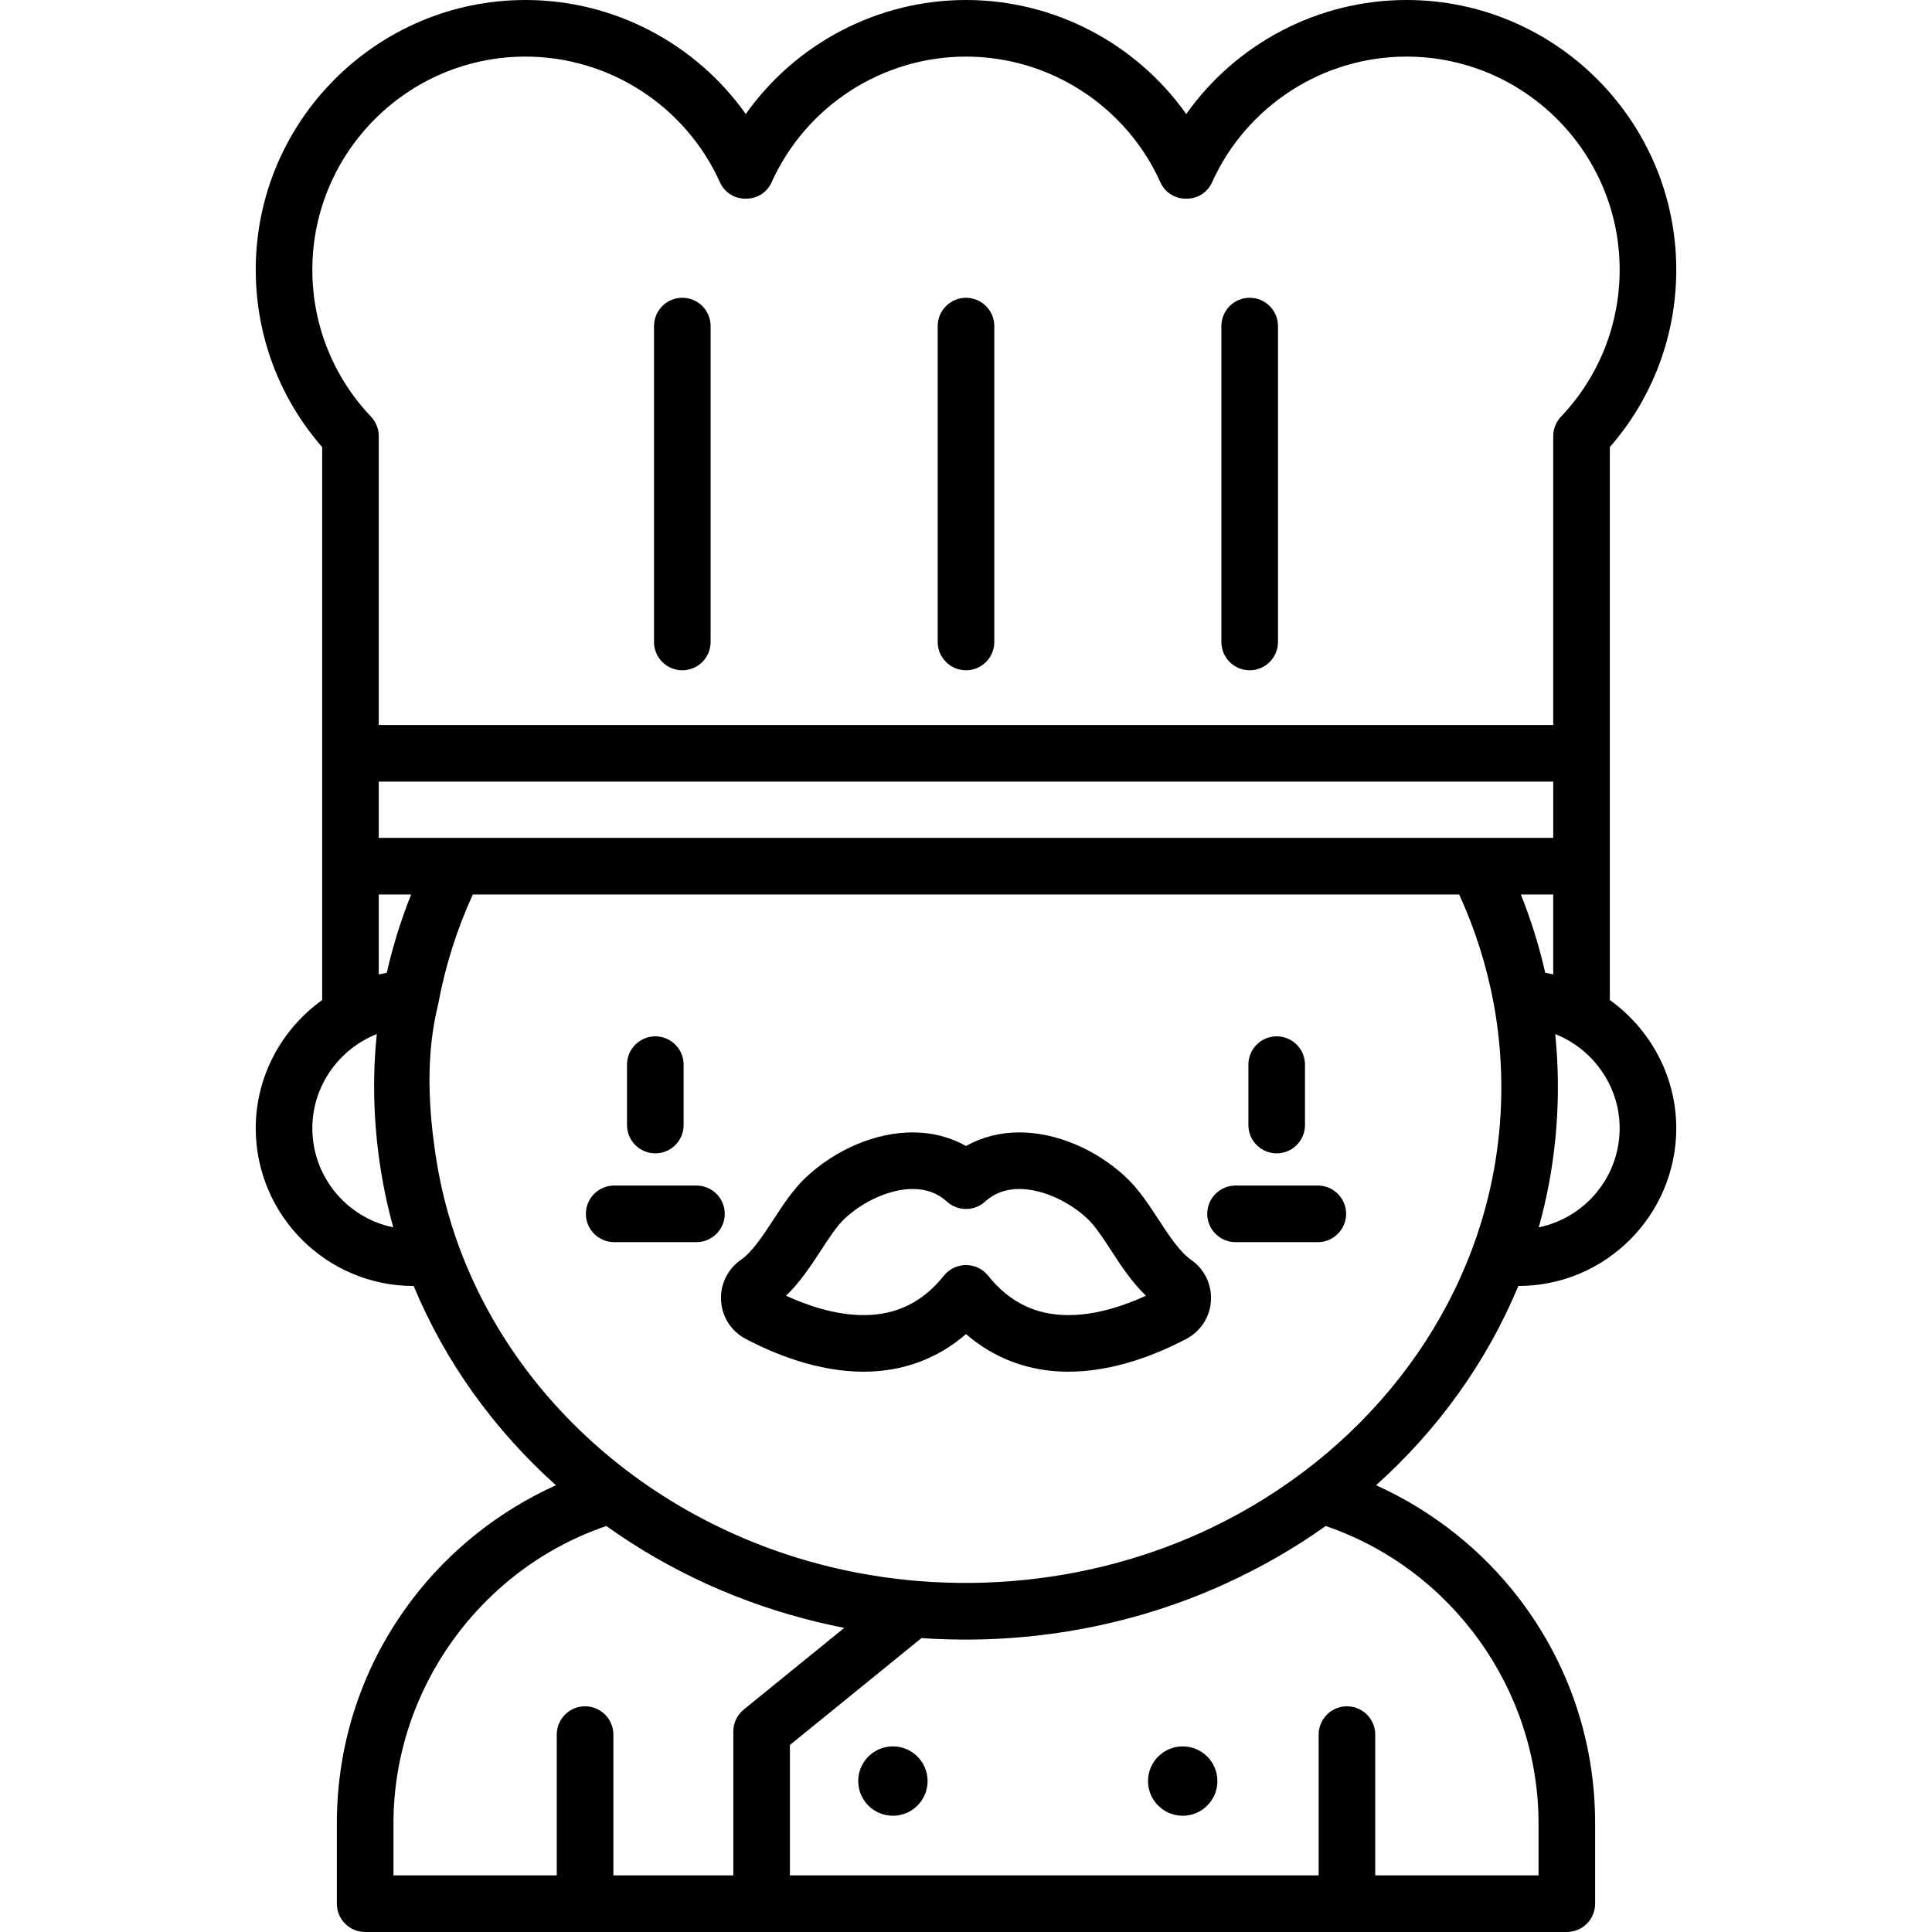 <?xml version="1.0" encoding="iso-8859-1"?>
<!-- Generator: Adobe Illustrator 19.0.0, SVG Export Plug-In . SVG Version: 6.00 Build 0)  -->
<svg version="1.1" id="Capa_1" xmlns="http://www.w3.org/2000/svg" xmlns:xlink="http://www.w3.org/1999/xlink" x="0px" y="0px"
	 viewBox="0 0 512 512" style="enable-background:new 0 0 512 512;" xml:space="preserve">
<g>
	<g>
		<path d="M315.657,333.868c-3.06-2.141-5.903-6.493-8.652-10.701c-2.595-3.972-5.278-8.079-8.651-11.222
			c-7.961-7.419-18.505-11.849-28.207-11.849c-5.136,0-9.934,1.233-14.146,3.606c-4.211-2.373-9.009-3.606-14.146-3.606
			c-9.702,0-20.247,4.429-28.207,11.849c-3.373,3.144-6.056,7.25-8.651,11.222c-2.749,4.208-5.592,8.56-8.652,10.701
			c-3.559,2.49-5.522,6.556-5.252,10.875c0.267,4.292,2.701,8.055,6.51,10.067c7.518,3.971,19.043,8.706,31.258,8.706
			c0.001,0,0,0,0.002,0c10.326,0,19.571-3.419,27.138-9.968c7.568,6.548,16.814,9.968,27.141,9.968
			c12.214,0,23.741-4.734,31.259-8.706c3.809-2.012,6.242-5.775,6.51-10.067C321.179,340.424,319.215,336.358,315.657,333.868z
			 M283.141,348.517c-8.695,0-15.657-3.419-21.284-10.452c-1.423-1.779-3.578-2.815-5.856-2.815c-2.278,0-4.433,1.036-5.856,2.815
			c-5.626,7.033-12.588,10.452-21.282,10.452c-0.001,0-0.001,0-0.001,0c-7.421,0-14.811-2.498-20.549-5.139
			c3.724-3.56,6.62-7.992,9.242-12.006c2.202-3.37,4.281-6.553,6.32-8.454c5.099-4.751,12.156-7.822,17.98-7.822
			c3.636,0,6.615,1.099,9.108,3.358c2.858,2.592,7.217,2.592,10.075,0c2.493-2.26,5.472-3.358,9.108-3.358
			c5.824,0,12.882,3.07,17.98,7.822c2.039,1.9,4.119,5.083,6.32,8.454c2.623,4.014,5.518,8.446,9.242,12.006
			C297.95,346.019,290.561,348.517,283.141,348.517z"/>
	</g>
</g>
<g>
	<g>
		<path d="M338.334,274.64c-4.142,0-7.5,3.358-7.5,7.5v16.009c0,4.142,3.358,7.5,7.5,7.5c4.142,0,7.5-3.358,7.5-7.5V282.14
			C345.834,277.998,342.476,274.64,338.334,274.64z"/>
	</g>
</g>
<g>
	<g>
		<path d="M349.236,314.18h-21.805c-4.142,0-7.5,3.358-7.5,7.5c0,4.142,3.358,7.5,7.5,7.5h21.805c4.142,0,7.5-3.358,7.5-7.5
			C356.736,317.538,353.378,314.18,349.236,314.18z"/>
	</g>
</g>
<g>
	<g>
		<path d="M173.666,274.64c-4.142,0-7.5,3.358-7.5,7.5v16.009c0,4.142,3.358,7.5,7.5,7.5c4.142,0,7.5-3.358,7.5-7.5V282.14
			C181.166,277.998,177.808,274.64,173.666,274.64z"/>
	</g>
</g>
<g>
	<g>
		<path d="M184.568,314.18h-21.804c-4.142,0-7.5,3.358-7.5,7.5c0,4.142,3.358,7.5,7.5,7.5h21.804c4.142,0,7.5-3.358,7.5-7.5
			C192.068,317.538,188.711,314.18,184.568,314.18z"/>
	</g>
</g>
<g>
	<g>
		<path d="M256,78.916c-4.142,0-7.5,3.358-7.5,7.5v83.715c0,4.142,3.358,7.5,7.5,7.5c4.142,0,7.5-3.358,7.5-7.5V86.416
			C263.5,82.274,260.142,78.916,256,78.916z"/>
	</g>
</g>
<g>
	<g>
		<path d="M180.82,78.916c-4.142,0-7.5,3.358-7.5,7.5v83.715c0,4.142,3.358,7.5,7.5,7.5s7.5-3.358,7.5-7.5V86.416
			C188.32,82.274,184.962,78.916,180.82,78.916z"/>
	</g>
</g>
<g>
	<g>
		<path d="M331.18,78.916c-4.142,0-7.5,3.358-7.5,7.5v83.715c0,4.142,3.357,7.5,7.5,7.5c4.142,0,7.5-3.358,7.5-7.5V86.416
			C338.68,82.274,335.322,78.916,331.18,78.916z"/>
	</g>
</g>
<g>
	<g>
		<circle cx="236.63" cy="472" r="9.192"/>
	</g>
</g>
<g>
	<g>
		<circle cx="313.43" cy="472" r="9.192"/>
	</g>
</g>
<g>
	<g>
		<path d="M426.624,265.018l0.001-146.539c11.373-13.027,17.602-29.593,17.602-46.983C444.226,32.074,412.153,0,372.728,0
			c-23.419,0-45.116,11.523-58.364,30.22C301.117,11.523,279.42,0,256,0c-23.419,0-45.116,11.523-58.364,30.22
			C184.389,11.523,162.692,0,139.272,0C99.848,0,67.774,32.074,67.774,71.498c0,17.39,6.229,33.957,17.603,46.984l-0.001,146.539
			c-10.626,7.627-17.603,20.077-17.603,33.967c0,23.052,18.755,41.807,41.807,41.807c0.015,0,0.03-0.001,0.045-0.001
			c8.341,20.122,21.313,38.108,37.697,52.813c-14.873,6.71-28.084,17.125-38.022,30.18c-13.102,17.211-20.027,37.77-20.027,59.452
			V504.5c0,4.142,3.358,7.5,7.5,7.5h318.453c4.142,0,7.5-3.358,7.5-7.5v-21.264c0-21.682-6.925-42.24-20.026-59.452
			c-9.938-13.055-23.149-23.469-38.022-30.18c16.384-14.705,29.356-32.69,37.697-52.813c0.015,0,0.03,0.001,0.045,0.001
			c23.052,0,41.807-18.754,41.807-41.807C444.227,285.095,437.25,272.645,426.624,265.018z M82.774,71.498
			C82.774,40.345,108.119,15,139.272,15c22.18,0,42.405,13.083,51.525,33.329c2.605,5.783,11.077,5.771,13.677,0.001
			C213.595,28.083,233.82,15,256,15s42.405,13.083,51.525,33.329c2.607,5.788,11.073,5.781,13.677,0.002
			C330.323,28.083,350.548,15,372.728,15c31.153,0,56.498,25.345,56.498,56.498c0,14.552-5.519,28.372-15.539,38.915
			c-1.325,1.394-2.063,3.244-2.063,5.167v76.553H100.376l-0.001-76.554c0-1.923-0.739-3.773-2.063-5.167
			C88.292,99.87,82.774,86.049,82.774,71.498z M82.773,298.987c0-11.238,7.117-21.013,17.08-24.948
			c-0.114,1.115-0.215,2.233-0.302,3.354c-1.059,13.725-0.022,27.499,2.934,40.936c0.522,2.319,1.085,4.631,1.727,6.925
			C91.994,322.761,82.773,311.931,82.773,298.987z M102.504,257.796c-0.041,0.007-0.081,0.017-0.122,0.024
			c-0.033,0.006-0.066,0.014-0.099,0.02c-0.638,0.113-1.274,0.235-1.907,0.378v-21.174h8.585
			C106.245,243.823,104.098,250.749,102.504,257.796z M194.332,458.869V497H162.55v-37.313c0-4.142-3.358-7.5-7.5-7.5
			c-4.142,0-7.5,3.358-7.5,7.5V497h-43.276v-13.764h0c0-35.545,23.018-67.446,56.41-78.827
			c16.795,12.008,35.841,20.623,56.112,25.485c2.299,0.553,4.612,1.068,6.934,1.52l-26.627,21.634
			C195.35,454.472,194.332,456.611,194.332,458.869z M407.727,483.236V497h-43.275v-37.313c0-4.142-3.358-7.5-7.5-7.5
			c-4.142,0-7.5,3.358-7.5,7.5V497h-140.12v-34.56l34.868-28.33c1.8,0.125,3.611,0.214,5.428,0.282
			c25.796,0.964,51.754-3.998,75.242-14.751c9.268-4.244,18.146-9.307,26.445-15.232
			C384.708,415.789,407.727,447.691,407.727,483.236z M396.241,308.108c-0.003,0.018-0.006,0.036-0.009,0.054
			c-6.982,42.13-35.662,77.726-75.106,96.677c-33.098,15.903-72.145,18.943-107.388,8.731
			c-50.986-14.762-89.697-55.502-97.969-105.405c-0.003-0.021-0.007-0.041-0.01-0.062c-2.236-13.732-3.052-28.304,0.357-41.939
			l0.007-0.032c0.02-0.089,0.038-0.179,0.054-0.269c1.826-9.881,4.893-19.555,9.126-28.819h261.393
			c4.234,9.265,7.301,18.938,9.127,28.819c0.017,0.09,0.035,0.179,0.055,0.269l0.006,0.029
			C398.396,279.967,398.53,294.262,396.241,308.108z M100.376,222.043v-14.91h311.248v14.91H100.376z M411.623,237.043v21.174
			c-0.625-0.141-1.256-0.262-1.888-0.375c-0.039-0.006-0.079-0.015-0.119-0.023c-0.041-0.007-0.08-0.017-0.121-0.024
			c-1.594-7.047-3.741-13.973-6.457-20.752H411.623z M407.788,325.254c4.346-15.514,5.9-31.791,4.661-47.85
			c-0.087-1.124-0.189-2.246-0.303-3.365c9.963,3.936,17.079,13.709,17.079,24.948C429.226,311.931,420.006,322.761,407.788,325.254
			z"/>
	</g>
</g>
<g>
</g>
<g>
</g>
<g>
</g>
<g>
</g>
<g>
</g>
<g>
</g>
<g>
</g>
<g>
</g>
<g>
</g>
<g>
</g>
<g>
</g>
<g>
</g>
<g>
</g>
<g>
</g>
<g>
</g>
</svg>
